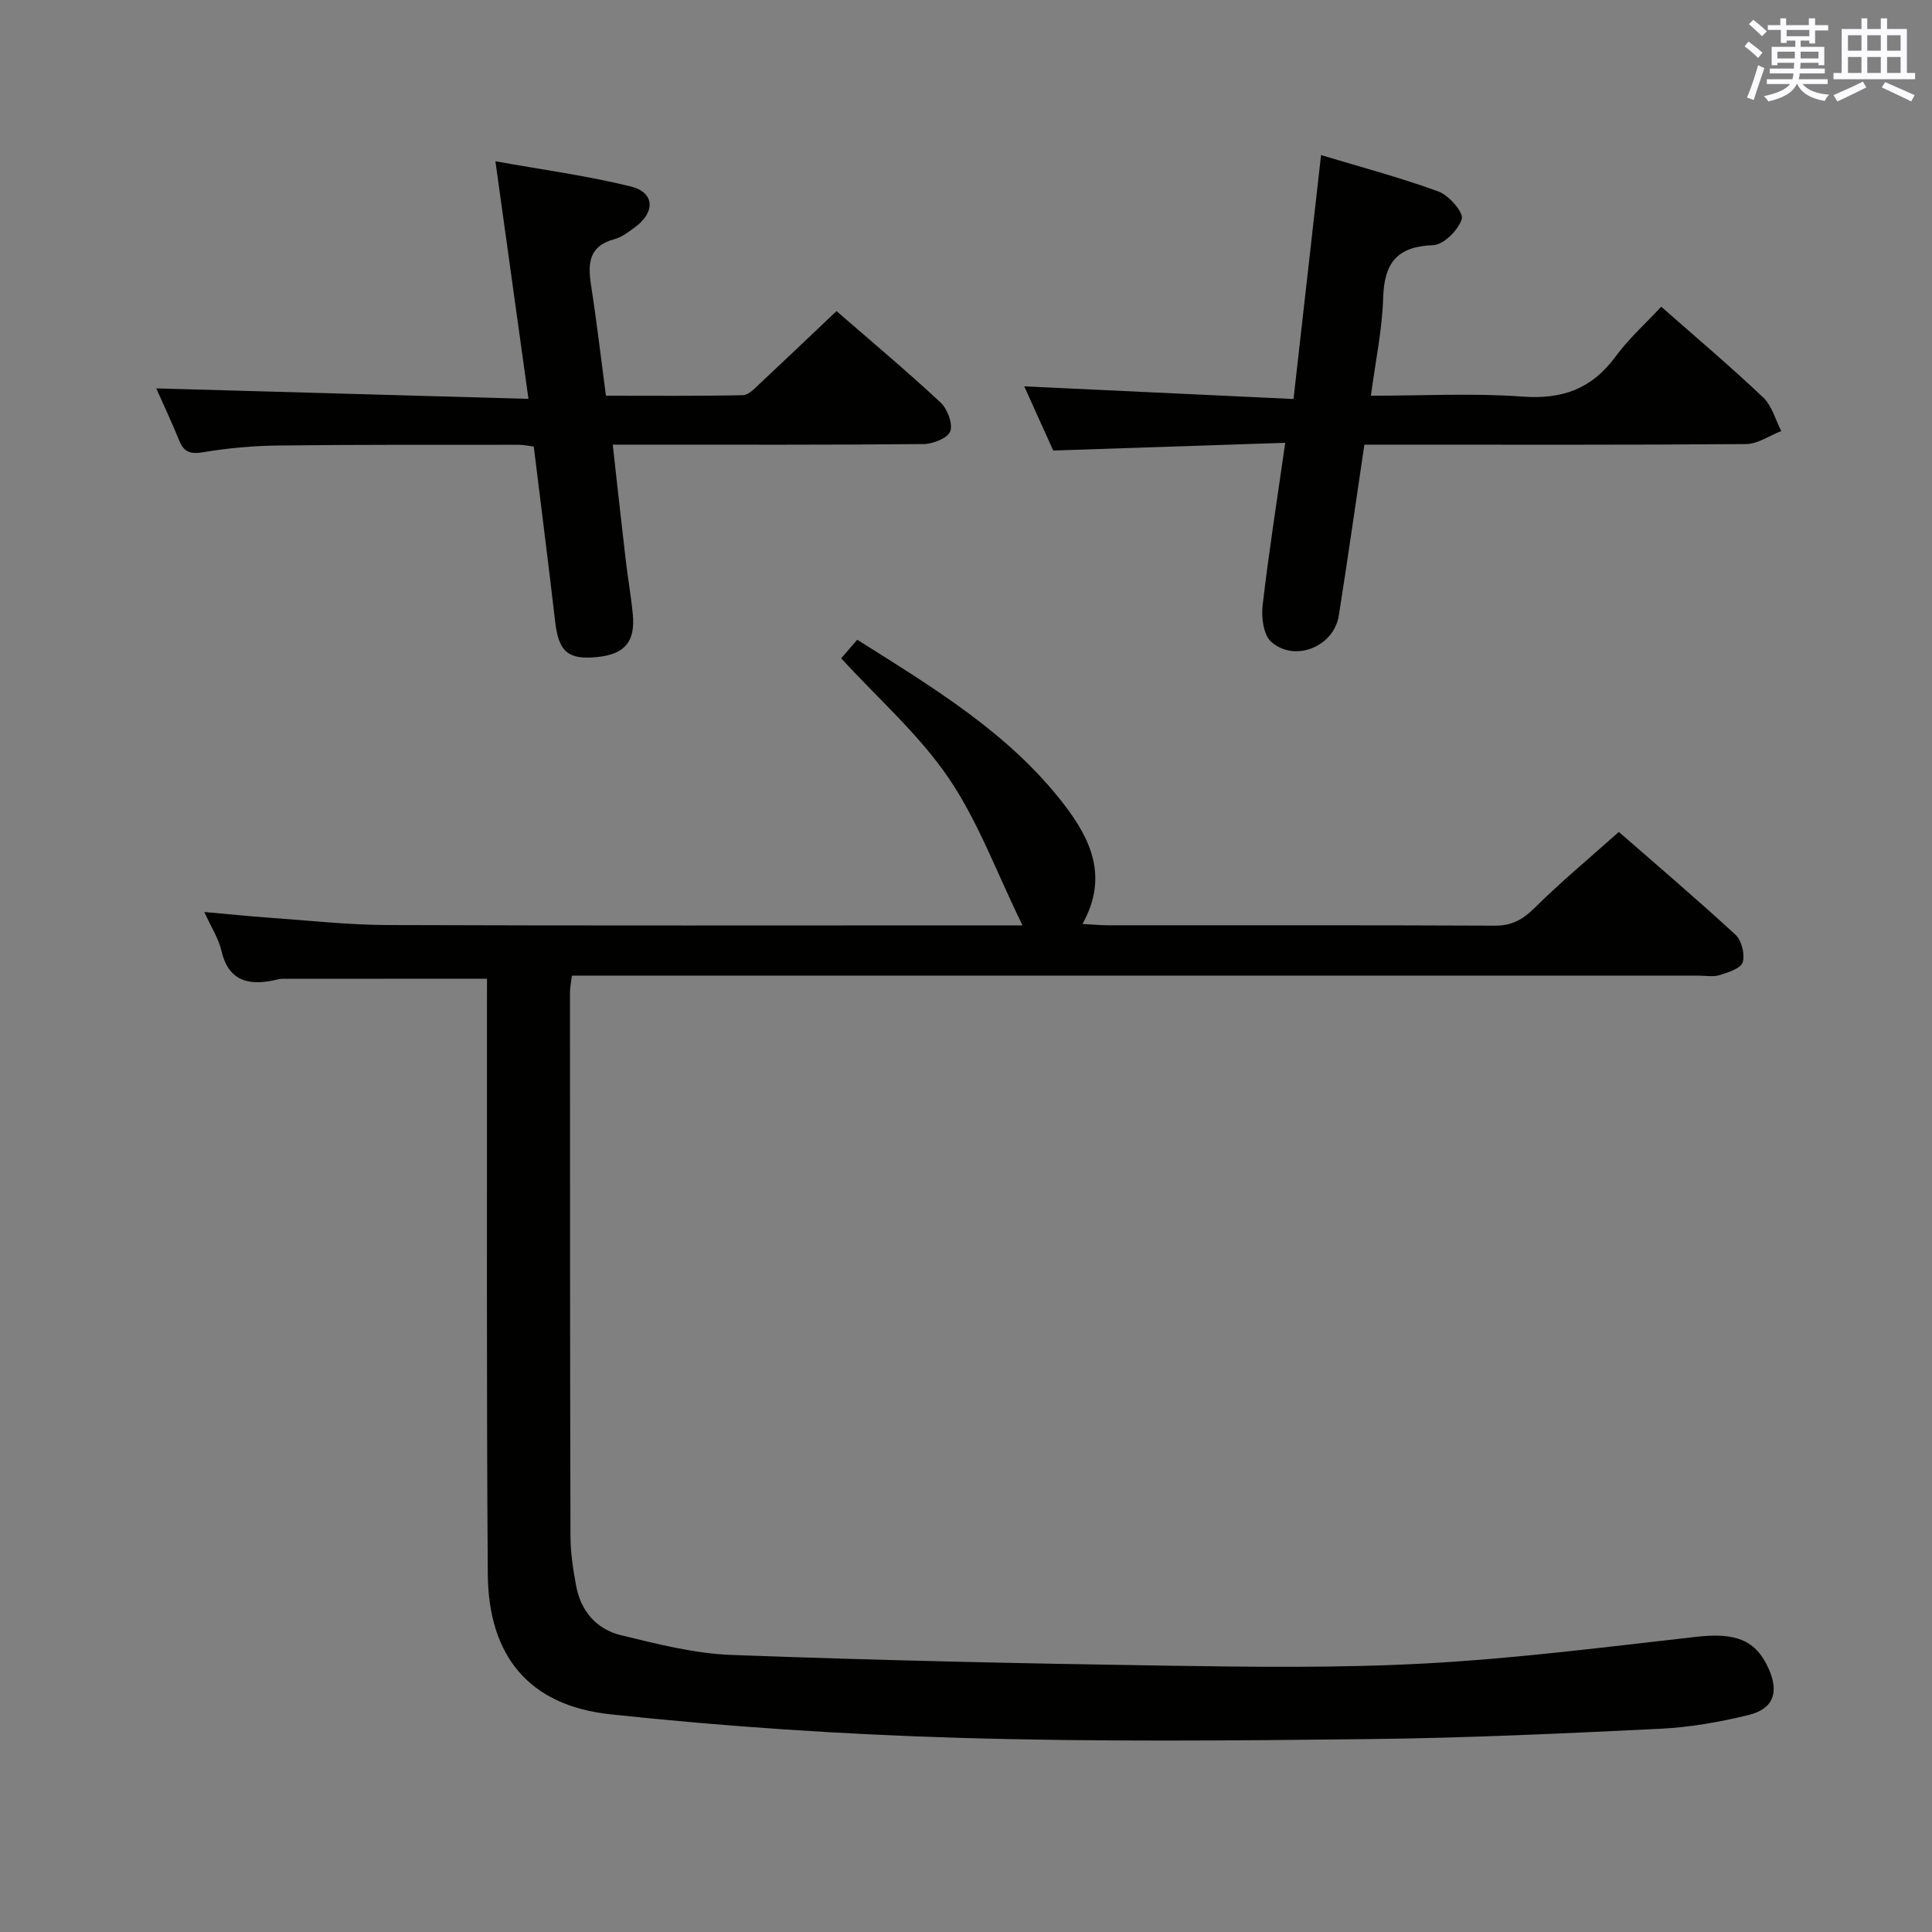 <svg enable-background="new 0 0 400 400" viewBox="0 0 400 400" xmlns="http://www.w3.org/2000/svg"><rect x="0" y="0" width="400" height="400" fill="#808080" stroke="none"/><g fill="#010100"><path d="m100.83 202.63c-14.48 0-28.41 0-42.35.02-.65 0-1.31.22-1.96.35-5.38 1.08-9.29-.1-10.69-6.2-.57-2.5-2.08-4.78-3.53-7.98 5.1.45 9.32.89 13.55 1.19 8.11.57 16.23 1.48 24.34 1.51 41.32.15 82.64.07 123.97.07h7.54c-5.38-10.99-9.2-21.56-15.33-30.56-6.1-8.96-14.52-16.34-22.21-24.73.83-.96 1.97-2.28 3.32-3.85 15.7 9.91 31.44 19.31 42.83 34.12 5.57 7.24 9.21 15.08 3.8 24.73 2.18.11 3.78.27 5.38.27 26.66.02 53.32-.05 79.98.08 3.49.02 5.75-1.21 8.19-3.62 5.44-5.38 11.35-10.3 17.5-15.79 7.22 6.3 15.83 13.63 24.14 21.27 1.28 1.18 2.01 4.06 1.51 5.71-.38 1.27-3 2.11-4.77 2.66-1.37.42-2.97.11-4.47.11-75.65 0-151.29 0-226.94 0-1.98 0-3.96 0-6.22 0-.16 1.34-.4 2.44-.4 3.54 0 37.49 0 74.98.1 112.47.01 3.46.54 6.96 1.18 10.37.97 5.2 4.23 8.96 9.24 10.17 7.55 1.83 15.25 3.82 22.95 4.1 29.77 1.11 59.56 1.76 89.34 2.21 18.15.27 36.35.53 54.46-.46 18.7-1.02 37.34-3.41 55.97-5.51 8.06-.91 12.29.63 14.95 6.65 2.16 4.9.99 8.29-4.25 9.56-5.94 1.45-12.08 2.53-18.18 2.83-20.1.98-40.22 1.92-60.35 2.14-28.32.32-56.67.58-84.97-.26-24.06-.72-48.14-2.31-72.07-4.87-16.92-1.81-25.27-12.12-25.39-29.1-.28-39.15-.14-78.31-.17-117.47 0-1.94.01-3.89.01-5.73z"/><path d="m173.19 64.41c7.04 6.12 14.44 12.32 21.5 18.88 1.43 1.33 2.61 4.35 2.07 5.97-.47 1.4-3.56 2.66-5.51 2.68-19.48.19-38.97.12-58.46.12-1.79 0-3.57 0-5.93 0 .93 8.3 1.77 16.01 2.67 23.71.44 3.79 1.11 7.55 1.48 11.35.56 5.75-1.66 8.34-7.39 8.92-6.04.6-7.97-1.14-8.68-7.34-1.39-12.01-2.93-24-4.43-36.25-1.18-.14-2.12-.36-3.07-.36-16.65.01-33.31-.05-49.96.15-5.13.06-10.31.54-15.37 1.38-2.64.44-4.01.05-5.01-2.42-1.6-3.94-3.42-7.79-4.75-10.79 25.31.71 50.66 1.43 77.06 2.17-2.34-16.82-4.52-32.51-6.84-49.19 9.29 1.67 18.77 2.95 28.01 5.21 4.96 1.21 5.14 5.32.92 8.42-1.33.98-2.75 2.09-4.3 2.5-5.36 1.43-5.52 5.1-4.82 9.6 1.15 7.37 2.01 14.78 3.07 22.81 9.48 0 18.92.09 28.36-.11 1.19-.02 2.47-1.43 3.51-2.4 5.22-4.89 10.4-9.83 15.87-15.01z"/><path d="m282.48 92.07c-1.81 12.15-3.46 23.79-5.3 35.4-1.01 6.41-9.13 9.73-13.99 5.41-1.6-1.42-2.07-5.04-1.78-7.51 1.25-10.86 2.97-21.67 4.68-33.69-16.13.54-31.81 1.06-48.03 1.6-1.87-4.14-4.03-8.93-6-13.29 18.46.87 36.8 1.73 55.75 2.62 1.96-17.38 3.8-33.67 5.7-50.5 8 2.41 16.29 4.61 24.3 7.54 2.16.79 5.23 4.31 4.83 5.68-.67 2.28-3.76 5.35-5.92 5.43-7.52.27-10.13 3.7-10.35 10.89-.19 6.57-1.59 13.11-2.54 20.28 10.81 0 21.14-.57 31.37.18 8.25.61 14.37-1.59 19.27-8.27 2.74-3.73 6.26-6.88 9.47-10.34 7.48 6.59 14.48 12.5 21.12 18.8 1.81 1.72 2.52 4.6 3.73 6.94-2.43.94-4.86 2.68-7.31 2.7-24.5.2-49 .12-73.5.12-1.77.01-3.56.01-5.5.01z"/></g><path d="m361.2 9.6.8-1c.9.7 1.9 1.4 2.9 2.3l-.9 1.1c-1-1-2-1.8-2.8-2.4zm.5 10.6c.9-2.1 1.6-4.3 2.3-6.7.4.2.8.4 1.3.6-.7 2.1-1.5 4.3-2.2 6.6zm.4-15.2.9-.9c1 .8 2 1.6 2.8 2.4l-1 1c-.9-.9-1.8-1.7-2.7-2.5zm12.5-1.2h1.2v1.4h2.7v1.1h-2.7v2.7h-1.2v-.6h-1.8v1.3h4.9v3.8h-1.2v-.5h-3.7c0 .4-.1.9-.1 1.2h5.1v1h-5.2c0 .5-.1.9-.2 1.2h6v1h-5.2c1.1 1.3 2.9 2 5.5 2.2-.4.4-.7.8-.9 1.3-2.9-.5-4.8-1.6-5.7-3.5h-.1c-.8 1.7-2.7 2.9-5.9 3.6-.2-.4-.6-.8-.9-1.1 2.8-.6 4.6-1.4 5.4-2.5h-4.8v-1h5.3c.1-.3.2-.7.2-1.2h-4.9v-1h5c0-.4 0-.8.1-1.2h-3.5v.5h-1.2v-3.8h4.9v-1.3h-1.8v.5h-1.2v-2.7h-2.7v-1h2.6v-1.4h1.2v1.4h4.7v-1.4zm-6.6 8.3h3.6c0-.4 0-.9 0-1.4h-3.6zm1.9-4.6h4.7v-1.3h-4.7zm6.6 3.2h-3.7v1.4h3.7z" fill="#fbfafc"/><path d="m385.3 3.8h1.3v2.2h2.8v-2.2h1.3v2.2h4.1v9.1h1.7v1.3h-16.9v-1.3h1.7v-9.1h4.1v-2.2zm.4 13.1.7 1.2c-1.8.9-3.8 1.9-6 2.9-.2-.4-.5-.8-.8-1.3 2.3-1 4.3-1.9 6.1-2.8zm-3.1-6.4h2.8v-3.2h-2.8zm0 4.6h2.8v-3.3h-2.8zm4-4.6h2.8v-3.2h-2.8zm0 4.6h2.8v-3.3h-2.8zm3.7 1.9c2.1.9 4.1 1.8 6.1 2.7l-.7 1.3c-2.2-1.1-4.2-2-6.1-2.9zm3.2-9.7h-2.8v3.2h2.8zm-2.8 7.8h2.8v-3.3h-2.8z" fill="#fbfafc"/></svg>